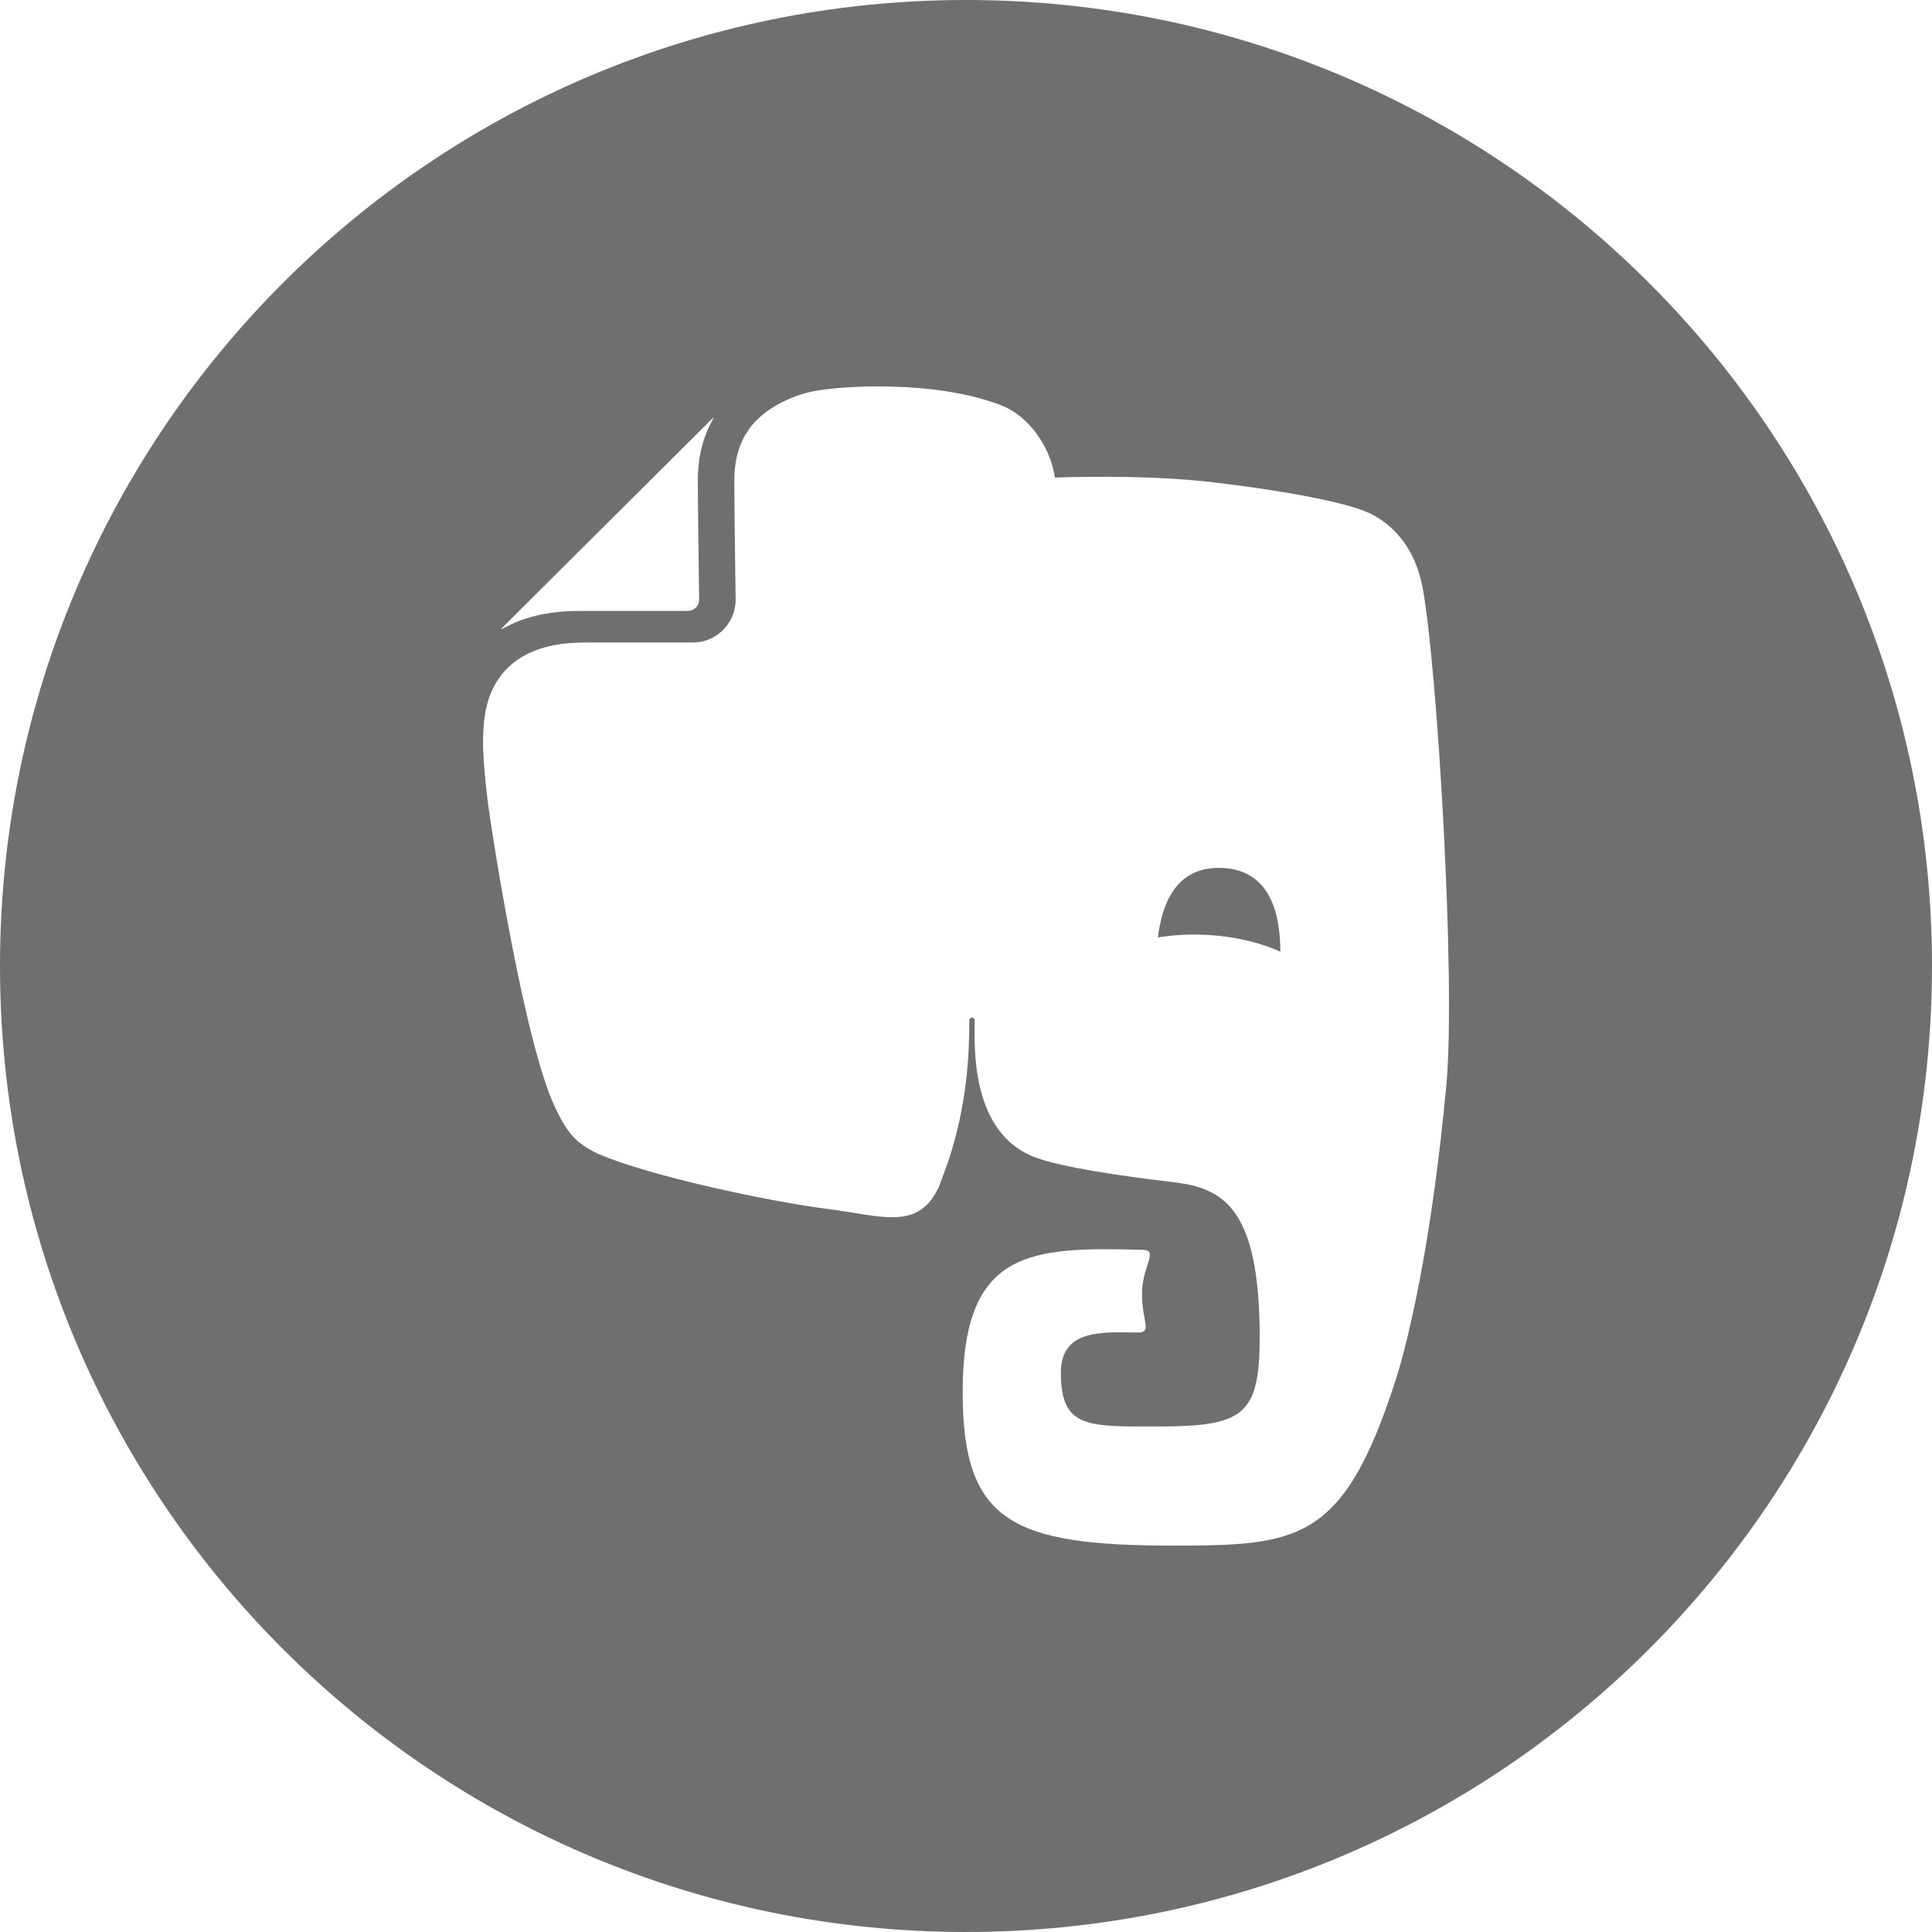 <?xml version="1.0" encoding="UTF-8"?>
<svg width="48px" height="48px" viewBox="0 0 48 48" version="1.1" xmlns="http://www.w3.org/2000/svg" xmlns:xlink="http://www.w3.org/1999/xlink">
    <!-- Generator: Sketch 50.2 (55047) - http://www.bohemiancoding.com/sketch -->
    <title>Evernote_black</title>
    <desc>Created with Sketch.</desc>
    <defs></defs>
    <g id="Evernote_black" stroke="none" stroke-width="1" fill="none" fill-rule="evenodd">
        <g id="Social_icons_black" fill="#6F6F6F" fill-rule="nonzero">
            <g id="Evernote">
                <path d="M24,48 C10.745,48 0,37.255 0,24 C0,10.745 10.745,0 24,0 C37.255,0 48,10.745 48,24 C48,37.255 37.255,48 24,48 Z M35.346,14.611 C35.132,13.462 34.451,12.895 33.836,12.673 C33.172,12.432 31.826,12.182 30.134,11.982 C28.773,11.821 27.174,11.834 26.208,11.864 C26.092,11.067 25.535,10.338 24.912,10.086 C23.251,9.415 20.685,9.577 20.026,9.762 C19.503,9.909 18.923,10.21 18.601,10.674 C18.385,10.984 18.245,11.381 18.244,11.936 C18.244,12.249 18.252,12.989 18.26,13.646 C18.268,14.305 18.277,14.894 18.277,14.898 C18.276,15.485 17.803,15.962 17.216,15.963 L14.523,15.963 C13.949,15.963 13.51,16.06 13.175,16.213 C12.839,16.366 12.601,16.572 12.421,16.817 C12.061,17.301 11.999,17.899 12,18.51 C12,18.51 12.005,19.009 12.125,19.974 C12.225,20.721 13.031,25.939 13.798,27.527 C14.095,28.144 14.293,28.401 14.877,28.673 C16.178,29.233 19.149,29.855 20.541,30.033 C21.931,30.211 22.804,30.587 23.324,29.492 C23.325,29.489 23.428,29.22 23.569,28.824 C24.02,27.451 24.083,26.233 24.083,25.351 C24.083,25.261 24.214,25.257 24.214,25.351 C24.214,25.973 24.095,28.176 25.753,28.767 C26.407,29 27.765,29.208 29.144,29.37 C30.391,29.514 31.296,30.007 31.296,33.219 C31.296,35.173 30.887,35.441 28.75,35.441 C27.017,35.441 26.357,35.486 26.357,34.104 C26.357,32.987 27.457,33.105 28.272,33.105 C28.637,33.105 28.372,32.832 28.372,32.143 C28.372,31.458 28.799,31.062 28.395,31.052 C25.576,30.974 23.917,31.048 23.917,34.589 C23.917,37.803 25.142,38.4 29.144,38.4 C32.282,38.4 33.388,38.297 34.683,34.261 C34.94,33.464 35.56,31.033 35.935,26.95 C36.172,24.369 35.711,16.577 35.346,14.611 Z M14.397,15.178 L14.399,15.178 L17.091,15.178 C17.245,15.178 17.369,15.052 17.37,14.898 C17.37,14.897 17.337,12.581 17.337,11.936 L17.337,11.929 C17.337,11.4 17.448,10.938 17.64,10.552 L17.732,10.378 C17.722,10.38 17.712,10.385 17.701,10.395 L12.471,15.603 C12.46,15.612 12.454,15.623 12.451,15.634 C12.559,15.58 12.707,15.507 12.728,15.498 C13.184,15.291 13.736,15.178 14.397,15.178 Z" id="Combined-Shape"></path>
                <path d="M29.876,23.223 C29.488,23.209 29.115,23.234 28.768,23.29 C28.865,22.496 29.192,21.523 30.347,21.563 C31.626,21.608 31.806,22.821 31.81,23.644 C31.271,23.402 30.603,23.248 29.876,23.223 Z" id="Clip-2"></path>
            </g>
        </g>
    </g>
</svg>